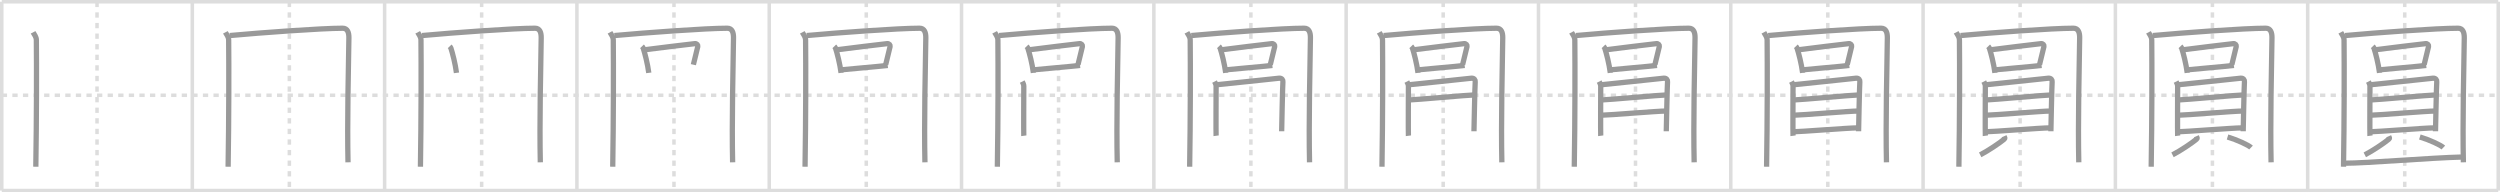 <svg width="1417px" height="109px" viewBox="0 0 1417 109" xmlns="http://www.w3.org/2000/svg" xmlns:xlink="http://www.w3.org/1999/xlink" xml:space="preserve" version="1.1" baseProfile="full">
<line x1="1" y1="1" x2="1416" y2="1" style="stroke:#ddd;stroke-width:2"></line>
<line x1="1" y1="1" x2="1" y2="108" style="stroke:#ddd;stroke-width:2"></line>
<line x1="1" y1="108" x2="1416" y2="108" style="stroke:#ddd;stroke-width:2"></line>
<line x1="1416" y1="1" x2="1416" y2="108" style="stroke:#ddd;stroke-width:2"></line>
<line x1="109" y1="1" x2="109" y2="108" style="stroke:#ddd;stroke-width:2"></line>
<line x1="218" y1="1" x2="218" y2="108" style="stroke:#ddd;stroke-width:2"></line>
<line x1="327" y1="1" x2="327" y2="108" style="stroke:#ddd;stroke-width:2"></line>
<line x1="436" y1="1" x2="436" y2="108" style="stroke:#ddd;stroke-width:2"></line>
<line x1="545" y1="1" x2="545" y2="108" style="stroke:#ddd;stroke-width:2"></line>
<line x1="654" y1="1" x2="654" y2="108" style="stroke:#ddd;stroke-width:2"></line>
<line x1="763" y1="1" x2="763" y2="108" style="stroke:#ddd;stroke-width:2"></line>
<line x1="872" y1="1" x2="872" y2="108" style="stroke:#ddd;stroke-width:2"></line>
<line x1="981" y1="1" x2="981" y2="108" style="stroke:#ddd;stroke-width:2"></line>
<line x1="1090" y1="1" x2="1090" y2="108" style="stroke:#ddd;stroke-width:2"></line>
<line x1="1199" y1="1" x2="1199" y2="108" style="stroke:#ddd;stroke-width:2"></line>
<line x1="1308" y1="1" x2="1308" y2="108" style="stroke:#ddd;stroke-width:2"></line>
<line x1="1" y1="54" x2="1416" y2="54" style="stroke:#ddd;stroke-width:2;stroke-dasharray:3 3"></line>
<line x1="55" y1="1" x2="55" y2="108" style="stroke:#ddd;stroke-width:2;stroke-dasharray:3 3"></line>
<line x1="164" y1="1" x2="164" y2="108" style="stroke:#ddd;stroke-width:2;stroke-dasharray:3 3"></line>
<line x1="273" y1="1" x2="273" y2="108" style="stroke:#ddd;stroke-width:2;stroke-dasharray:3 3"></line>
<line x1="382" y1="1" x2="382" y2="108" style="stroke:#ddd;stroke-width:2;stroke-dasharray:3 3"></line>
<line x1="491" y1="1" x2="491" y2="108" style="stroke:#ddd;stroke-width:2;stroke-dasharray:3 3"></line>
<line x1="600" y1="1" x2="600" y2="108" style="stroke:#ddd;stroke-width:2;stroke-dasharray:3 3"></line>
<line x1="709" y1="1" x2="709" y2="108" style="stroke:#ddd;stroke-width:2;stroke-dasharray:3 3"></line>
<line x1="818" y1="1" x2="818" y2="108" style="stroke:#ddd;stroke-width:2;stroke-dasharray:3 3"></line>
<line x1="927" y1="1" x2="927" y2="108" style="stroke:#ddd;stroke-width:2;stroke-dasharray:3 3"></line>
<line x1="1036" y1="1" x2="1036" y2="108" style="stroke:#ddd;stroke-width:2;stroke-dasharray:3 3"></line>
<line x1="1145" y1="1" x2="1145" y2="108" style="stroke:#ddd;stroke-width:2;stroke-dasharray:3 3"></line>
<line x1="1254" y1="1" x2="1254" y2="108" style="stroke:#ddd;stroke-width:2;stroke-dasharray:3 3"></line>
<line x1="1363" y1="1" x2="1363" y2="108" style="stroke:#ddd;stroke-width:2;stroke-dasharray:3 3"></line>
<path d="M18.75,18.32c0.75,1.43,1.84,2.51,1.86,4.41C20.75,37,20.75,67.25,20.3,94.5" style="fill:none;stroke:#999;stroke-width:3"></path>

<path d="M127.75,18.32c0.75,1.43,1.84,2.51,1.86,4.41C129.75,37,129.75,67.25,129.3,94.5" style="fill:none;stroke:#999;stroke-width:3"></path>
<path d="M130.23,20.15C148.25,18.5,182.18,16,194.25,16c2.75,0,3.55,2.49,3.5,5.5c-0.25,15.75-1,48.25-0.5,70.5" style="fill:none;stroke:#999;stroke-width:3"></path>

<path d="M236.75,18.32c0.75,1.43,1.84,2.51,1.86,4.41C238.75,37,238.75,67.25,238.3,94.5" style="fill:none;stroke:#999;stroke-width:3"></path>
<path d="M239.23,20.15C257.25,18.5,291.18,16,303.25,16c2.75,0,3.55,2.49,3.5,5.5c-0.25,15.75-1,48.25-0.5,70.5" style="fill:none;stroke:#999;stroke-width:3"></path>
<path d="M254.86,26.28c0.27,0.28,0.55,0.52,0.67,0.87c0.94,2.81,2.56,9.11,3.2,14.15" style="fill:none;stroke:#999;stroke-width:3"></path>

<path d="M345.75,18.32c0.75,1.43,1.84,2.51,1.86,4.41C347.75,37,347.75,67.25,347.3,94.5" style="fill:none;stroke:#999;stroke-width:3"></path>
<path d="M348.23,20.15C366.25,18.5,400.18,16,412.25,16c2.75,0,3.55,2.49,3.5,5.5c-0.25,15.75-1,48.25-0.5,70.5" style="fill:none;stroke:#999;stroke-width:3"></path>
<path d="M363.86,26.28c0.27,0.28,0.55,0.52,0.67,0.87c0.94,2.81,2.56,9.11,3.2,14.15" style="fill:none;stroke:#999;stroke-width:3"></path>
<path d="M365.54,28.19c6.66-0.92,25.11-3.08,28.28-3.45c1.16-0.13,1.85,0.8,1.69,1.59c-0.69,3.28-1.49,5.8-2.51,10.34" style="fill:none;stroke:#999;stroke-width:3"></path>

<path d="M454.75,18.32c0.75,1.43,1.84,2.51,1.86,4.41C456.75,37,456.75,67.25,456.3,94.5" style="fill:none;stroke:#999;stroke-width:3"></path>
<path d="M457.23,20.15C475.25,18.5,509.18,16,521.25,16c2.75,0,3.55,2.49,3.5,5.5c-0.25,15.75-1,48.25-0.5,70.5" style="fill:none;stroke:#999;stroke-width:3"></path>
<path d="M472.86,26.28c0.27,0.28,0.55,0.52,0.67,0.87c0.94,2.81,2.56,9.11,3.2,14.15" style="fill:none;stroke:#999;stroke-width:3"></path>
<path d="M474.54,28.19c6.66-0.92,25.11-3.08,28.28-3.45c1.16-0.13,1.85,0.8,1.69,1.59c-0.69,3.28-1.49,5.8-2.51,10.34" style="fill:none;stroke:#999;stroke-width:3"></path>
<path d="M476.86,39.57c3.72-0.42,21.19-1.86,26.3-2.5" style="fill:none;stroke:#999;stroke-width:3"></path>

<path d="M563.75,18.32c0.75,1.43,1.84,2.51,1.86,4.41C565.75,37,565.75,67.25,565.3,94.5" style="fill:none;stroke:#999;stroke-width:3"></path>
<path d="M566.23,20.15C584.25,18.5,618.18,16,630.25,16c2.75,0,3.55,2.49,3.5,5.5c-0.25,15.75-1,48.25-0.5,70.5" style="fill:none;stroke:#999;stroke-width:3"></path>
<path d="M581.86,26.28c0.27,0.28,0.55,0.52,0.67,0.87c0.94,2.81,2.56,9.11,3.2,14.15" style="fill:none;stroke:#999;stroke-width:3"></path>
<path d="M583.54,28.19c6.66-0.92,25.11-3.08,28.28-3.45c1.16-0.13,1.85,0.8,1.69,1.59c-0.69,3.28-1.49,5.8-2.51,10.34" style="fill:none;stroke:#999;stroke-width:3"></path>
<path d="M585.86,39.57c3.72-0.42,21.19-1.86,26.3-2.5" style="fill:none;stroke:#999;stroke-width:3"></path>
<path d="M579.41,46.23c0.35,0.68,0.88,1.68,0.88,2.58c0,0.9-0.12,27.25,0,28.15" style="fill:none;stroke:#999;stroke-width:3"></path>

<path d="M672.75,18.32c0.75,1.43,1.84,2.51,1.86,4.41C674.75,37,674.75,67.25,674.3,94.5" style="fill:none;stroke:#999;stroke-width:3"></path>
<path d="M675.23,20.15C693.25,18.5,727.18,16,739.25,16c2.75,0,3.55,2.49,3.5,5.5c-0.25,15.75-1,48.25-0.5,70.5" style="fill:none;stroke:#999;stroke-width:3"></path>
<path d="M690.86,26.28c0.27,0.28,0.55,0.52,0.67,0.87c0.94,2.81,2.56,9.11,3.2,14.15" style="fill:none;stroke:#999;stroke-width:3"></path>
<path d="M692.54,28.19c6.66-0.92,25.11-3.08,28.28-3.45c1.16-0.13,1.85,0.8,1.69,1.59c-0.69,3.28-1.49,5.8-2.51,10.34" style="fill:none;stroke:#999;stroke-width:3"></path>
<path d="M694.86,39.57c3.72-0.42,21.19-1.86,26.3-2.5" style="fill:none;stroke:#999;stroke-width:3"></path>
<path d="M688.41,46.23c0.35,0.68,0.88,1.68,0.88,2.58c0,0.9-0.12,27.25,0,28.15" style="fill:none;stroke:#999;stroke-width:3"></path>
<path d="M689.88,48.01c2.01-0.11,33.35-3.55,35.18-3.69c1.53-0.11,2.23,1.13,2.1,1.96c-0.16,1.06-0.71,27.44-0.71,28.11" style="fill:none;stroke:#999;stroke-width:3"></path>

<path d="M781.75,18.32c0.75,1.43,1.84,2.51,1.86,4.41C783.75,37,783.75,67.25,783.3,94.5" style="fill:none;stroke:#999;stroke-width:3"></path>
<path d="M784.23,20.15C802.25,18.5,836.18,16,848.25,16c2.75,0,3.55,2.49,3.5,5.5c-0.25,15.75-1,48.25-0.5,70.5" style="fill:none;stroke:#999;stroke-width:3"></path>
<path d="M799.86,26.28c0.27,0.28,0.55,0.52,0.67,0.87c0.94,2.81,2.56,9.11,3.2,14.15" style="fill:none;stroke:#999;stroke-width:3"></path>
<path d="M801.54,28.19c6.66-0.92,25.11-3.08,28.28-3.45c1.16-0.13,1.85,0.8,1.69,1.59c-0.69,3.28-1.49,5.8-2.51,10.34" style="fill:none;stroke:#999;stroke-width:3"></path>
<path d="M803.86,39.57c3.72-0.42,21.19-1.86,26.3-2.5" style="fill:none;stroke:#999;stroke-width:3"></path>
<path d="M797.41,46.23c0.35,0.68,0.88,1.68,0.88,2.58c0,0.9-0.12,27.25,0,28.15" style="fill:none;stroke:#999;stroke-width:3"></path>
<path d="M798.88,48.01c2.01-0.11,33.35-3.55,35.18-3.69c1.53-0.11,2.23,1.13,2.1,1.96c-0.16,1.06-0.71,27.44-0.71,28.11" style="fill:none;stroke:#999;stroke-width:3"></path>
<path d="M798.84,56.64c2.88,0,33.61-2.83,36.83-2.83" style="fill:none;stroke:#999;stroke-width:3"></path>

<path d="M890.75,18.32c0.75,1.43,1.84,2.51,1.86,4.41C892.75,37,892.75,67.25,892.3,94.5" style="fill:none;stroke:#999;stroke-width:3"></path>
<path d="M893.23,20.15C911.25,18.5,945.18,16,957.25,16c2.75,0,3.55,2.49,3.5,5.5c-0.25,15.75-1,48.25-0.5,70.5" style="fill:none;stroke:#999;stroke-width:3"></path>
<path d="M908.86,26.28c0.27,0.28,0.55,0.52,0.67,0.87c0.94,2.81,2.56,9.11,3.2,14.15" style="fill:none;stroke:#999;stroke-width:3"></path>
<path d="M910.54,28.19c6.66-0.92,25.11-3.08,28.28-3.45c1.16-0.13,1.85,0.8,1.69,1.59c-0.69,3.28-1.49,5.8-2.51,10.34" style="fill:none;stroke:#999;stroke-width:3"></path>
<path d="M912.86,39.57c3.72-0.42,21.19-1.86,26.3-2.5" style="fill:none;stroke:#999;stroke-width:3"></path>
<path d="M906.41,46.23c0.35,0.68,0.88,1.68,0.88,2.58c0,0.9-0.12,27.25,0,28.15" style="fill:none;stroke:#999;stroke-width:3"></path>
<path d="M907.88,48.01c2.01-0.11,33.35-3.55,35.18-3.69c1.53-0.11,2.23,1.13,2.1,1.96c-0.16,1.06-0.71,27.44-0.71,28.11" style="fill:none;stroke:#999;stroke-width:3"></path>
<path d="M907.84,56.64c2.88,0,33.61-2.83,36.83-2.83" style="fill:none;stroke:#999;stroke-width:3"></path>
<path d="M908.01,65.28c4,0,31.25-2.35,36.43-2.35" style="fill:none;stroke:#999;stroke-width:3"></path>

<path d="M999.75,18.32c0.75,1.43,1.84,2.51,1.86,4.41C1001.75,37,1001.75,67.25,1001.3,94.5" style="fill:none;stroke:#999;stroke-width:3"></path>
<path d="M1002.23,20.15C1020.25,18.5,1054.18,16,1066.25,16c2.75,0,3.55,2.49,3.5,5.5c-0.25,15.75-1,48.25-0.5,70.5" style="fill:none;stroke:#999;stroke-width:3"></path>
<path d="M1017.86,26.28c0.27,0.28,0.55,0.52,0.67,0.87c0.94,2.81,2.56,9.11,3.2,14.15" style="fill:none;stroke:#999;stroke-width:3"></path>
<path d="M1019.54,28.19c6.66-0.92,25.11-3.08,28.28-3.45c1.16-0.13,1.85,0.8,1.69,1.59c-0.69,3.28-1.49,5.8-2.51,10.34" style="fill:none;stroke:#999;stroke-width:3"></path>
<path d="M1021.86,39.57c3.72-0.42,21.19-1.86,26.3-2.5" style="fill:none;stroke:#999;stroke-width:3"></path>
<path d="M1015.41,46.23c0.35,0.68,0.88,1.68,0.88,2.58c0,0.9-0.12,27.25,0,28.15" style="fill:none;stroke:#999;stroke-width:3"></path>
<path d="M1016.88,48.01c2.01-0.11,33.35-3.55,35.18-3.69c1.53-0.11,2.23,1.13,2.1,1.96c-0.16,1.06-0.71,27.44-0.71,28.11" style="fill:none;stroke:#999;stroke-width:3"></path>
<path d="M1016.84,56.64c2.88,0,33.61-2.83,36.83-2.83" style="fill:none;stroke:#999;stroke-width:3"></path>
<path d="M1017.01,65.28c4,0,31.25-2.35,36.43-2.35" style="fill:none;stroke:#999;stroke-width:3"></path>
<path d="M1016.21,74.7c4,0,31.52-2.22,36.69-2.22" style="fill:none;stroke:#999;stroke-width:3"></path>

<path d="M1108.75,18.32c0.75,1.43,1.84,2.51,1.86,4.41C1110.75,37,1110.75,67.25,1110.3,94.5" style="fill:none;stroke:#999;stroke-width:3"></path>
<path d="M1111.23,20.15C1129.25,18.5,1163.18,16,1175.25,16c2.75,0,3.55,2.49,3.5,5.5c-0.25,15.75-1,48.25-0.5,70.5" style="fill:none;stroke:#999;stroke-width:3"></path>
<path d="M1126.86,26.28c0.27,0.28,0.55,0.52,0.67,0.87c0.94,2.81,2.56,9.11,3.2,14.15" style="fill:none;stroke:#999;stroke-width:3"></path>
<path d="M1128.54,28.19c6.66-0.92,25.11-3.08,28.28-3.45c1.16-0.13,1.85,0.8,1.69,1.59c-0.69,3.28-1.49,5.8-2.51,10.34" style="fill:none;stroke:#999;stroke-width:3"></path>
<path d="M1130.86,39.57c3.72-0.42,21.19-1.86,26.3-2.5" style="fill:none;stroke:#999;stroke-width:3"></path>
<path d="M1124.41,46.23c0.35,0.68,0.88,1.68,0.88,2.58c0,0.9-0.12,27.25,0,28.15" style="fill:none;stroke:#999;stroke-width:3"></path>
<path d="M1125.88,48.01c2.01-0.11,33.35-3.55,35.18-3.69c1.53-0.11,2.23,1.13,2.1,1.96c-0.16,1.06-0.71,27.44-0.71,28.11" style="fill:none;stroke:#999;stroke-width:3"></path>
<path d="M1125.84,56.64c2.88,0,33.61-2.83,36.83-2.83" style="fill:none;stroke:#999;stroke-width:3"></path>
<path d="M1126.01,65.28c4,0,31.25-2.35,36.43-2.35" style="fill:none;stroke:#999;stroke-width:3"></path>
<path d="M1125.21,74.7c4,0,31.52-2.22,36.69-2.22" style="fill:none;stroke:#999;stroke-width:3"></path>
<path d="M1135.92,77.21c0.37,0.86,0.74,1.1,0,1.73c-2.23,1.9-9.1,6.57-13.55,8.82" style="fill:none;stroke:#999;stroke-width:3"></path>

<path d="M1217.75,18.32c0.75,1.43,1.84,2.51,1.86,4.41C1219.75,37,1219.75,67.25,1219.3,94.5" style="fill:none;stroke:#999;stroke-width:3"></path>
<path d="M1220.23,20.15C1238.25,18.5,1272.18,16,1284.25,16c2.75,0,3.55,2.49,3.5,5.5c-0.25,15.75-1,48.25-0.5,70.5" style="fill:none;stroke:#999;stroke-width:3"></path>
<path d="M1235.86,26.28c0.27,0.28,0.55,0.52,0.67,0.87c0.94,2.81,2.56,9.11,3.2,14.15" style="fill:none;stroke:#999;stroke-width:3"></path>
<path d="M1237.54,28.19c6.66-0.92,25.11-3.08,28.28-3.45c1.16-0.13,1.85,0.8,1.69,1.59c-0.69,3.28-1.49,5.8-2.51,10.34" style="fill:none;stroke:#999;stroke-width:3"></path>
<path d="M1239.86,39.57c3.72-0.42,21.19-1.86,26.3-2.5" style="fill:none;stroke:#999;stroke-width:3"></path>
<path d="M1233.41,46.23c0.35,0.68,0.88,1.68,0.88,2.58c0,0.9-0.12,27.25,0,28.15" style="fill:none;stroke:#999;stroke-width:3"></path>
<path d="M1234.88,48.01c2.01-0.11,33.35-3.55,35.18-3.69c1.53-0.11,2.23,1.13,2.1,1.96c-0.16,1.06-0.71,27.44-0.71,28.11" style="fill:none;stroke:#999;stroke-width:3"></path>
<path d="M1234.84,56.64c2.88,0,33.61-2.83,36.83-2.83" style="fill:none;stroke:#999;stroke-width:3"></path>
<path d="M1235.01,65.28c4,0,31.25-2.35,36.43-2.35" style="fill:none;stroke:#999;stroke-width:3"></path>
<path d="M1234.21,74.7c4,0,31.52-2.22,36.69-2.22" style="fill:none;stroke:#999;stroke-width:3"></path>
<path d="M1244.92,77.21c0.37,0.86,0.74,1.1,0,1.73c-2.23,1.9-9.1,6.57-13.55,8.82" style="fill:none;stroke:#999;stroke-width:3"></path>
<path d="M1262.57,77.65c5.42,1.62,11.83,4.56,13.31,5.98" style="fill:none;stroke:#999;stroke-width:3"></path>

<path d="M1326.75,18.32c0.75,1.43,1.84,2.51,1.86,4.41C1328.75,37,1328.75,67.25,1328.3,94.5" style="fill:none;stroke:#999;stroke-width:3"></path>
<path d="M1329.23,20.15C1347.25,18.5,1381.18,16,1393.25,16c2.75,0,3.55,2.49,3.5,5.5c-0.25,15.75-1,48.25-0.5,70.5" style="fill:none;stroke:#999;stroke-width:3"></path>
<path d="M1344.86,26.28c0.27,0.28,0.55,0.52,0.67,0.87c0.94,2.81,2.56,9.11,3.2,14.15" style="fill:none;stroke:#999;stroke-width:3"></path>
<path d="M1346.54,28.19c6.66-0.92,25.11-3.08,28.28-3.45c1.16-0.13,1.85,0.8,1.69,1.59c-0.69,3.28-1.49,5.8-2.51,10.34" style="fill:none;stroke:#999;stroke-width:3"></path>
<path d="M1348.86,39.57c3.72-0.42,21.19-1.86,26.3-2.5" style="fill:none;stroke:#999;stroke-width:3"></path>
<path d="M1342.41,46.23c0.35,0.68,0.88,1.68,0.88,2.58c0,0.9-0.12,27.25,0,28.15" style="fill:none;stroke:#999;stroke-width:3"></path>
<path d="M1343.88,48.01c2.01-0.11,33.35-3.55,35.18-3.69c1.53-0.11,2.23,1.13,2.1,1.96c-0.16,1.06-0.71,27.44-0.71,28.11" style="fill:none;stroke:#999;stroke-width:3"></path>
<path d="M1343.84,56.64c2.88,0,33.61-2.83,36.83-2.83" style="fill:none;stroke:#999;stroke-width:3"></path>
<path d="M1344.01,65.28c4,0,31.25-2.35,36.43-2.35" style="fill:none;stroke:#999;stroke-width:3"></path>
<path d="M1343.21,74.7c4,0,31.52-2.22,36.69-2.22" style="fill:none;stroke:#999;stroke-width:3"></path>
<path d="M1353.92,77.21c0.37,0.86,0.74,1.1,0,1.73c-2.23,1.9-9.1,6.57-13.55,8.82" style="fill:none;stroke:#999;stroke-width:3"></path>
<path d="M1371.57,77.65c5.42,1.62,11.83,4.56,13.31,5.98" style="fill:none;stroke:#999;stroke-width:3"></path>
<path d="M1328.75,92.51c13.07,0,48.96-3.1,67-3.51" style="fill:none;stroke:#999;stroke-width:3"></path>

</svg>